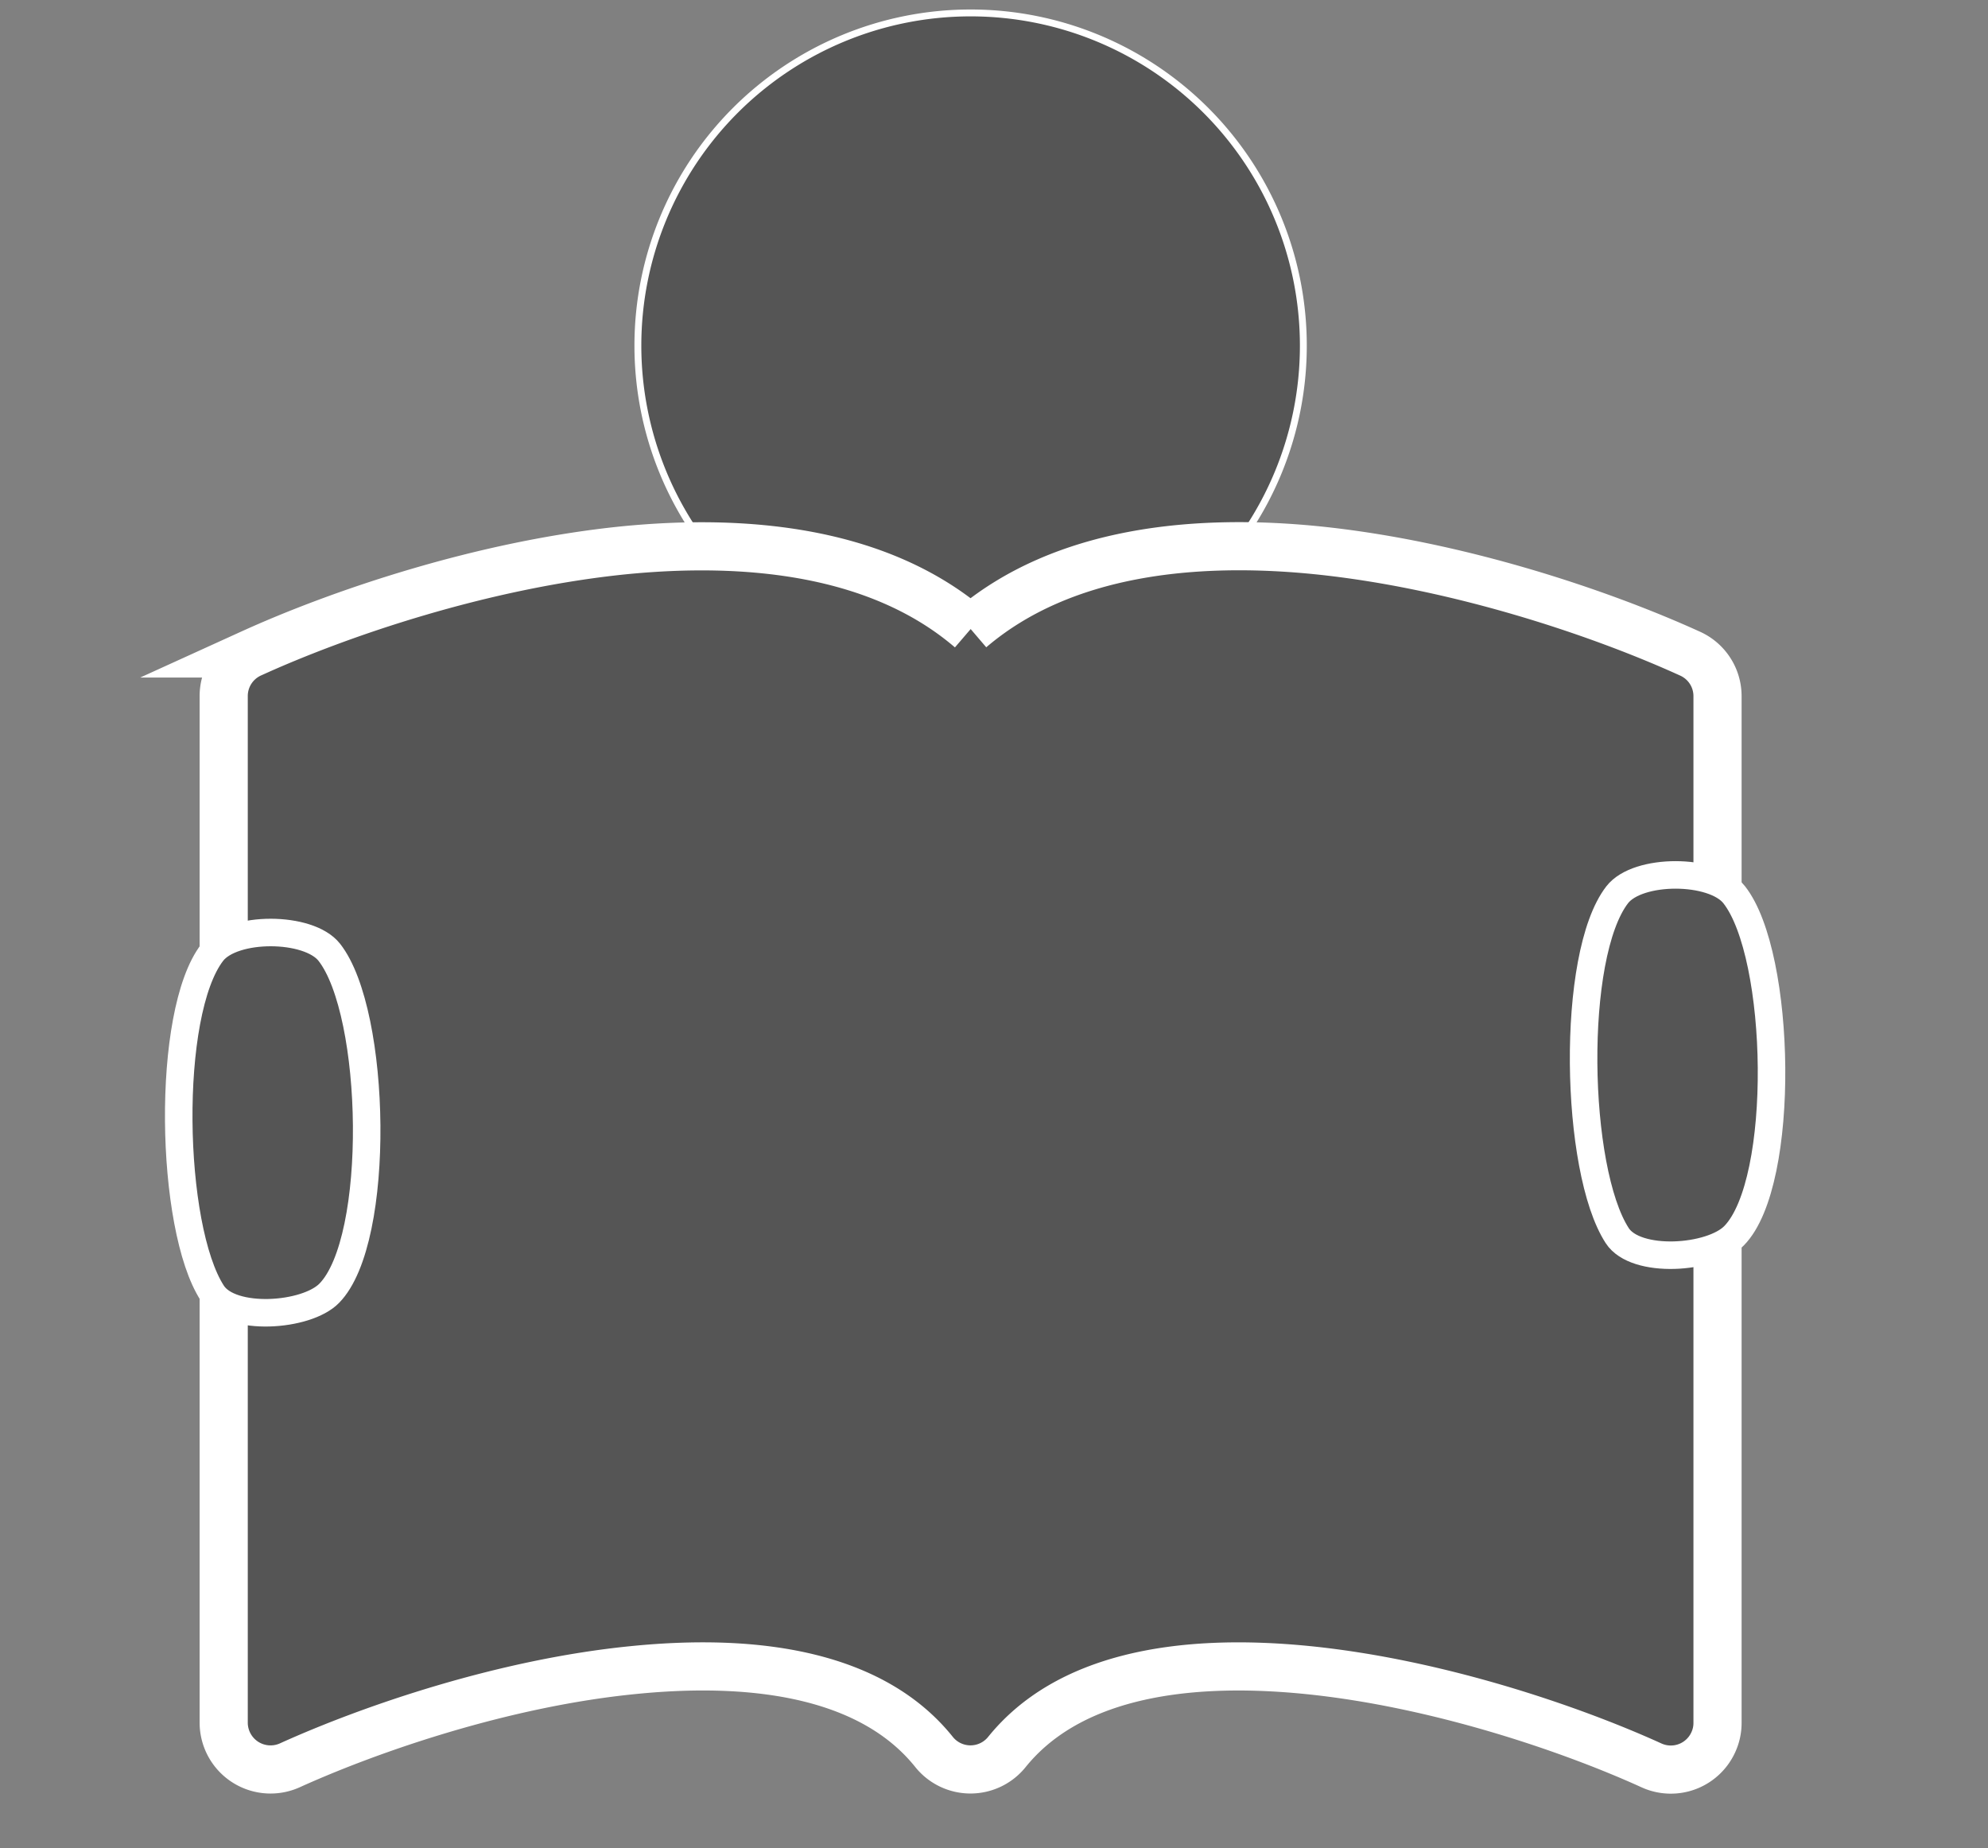 <svg id="Capa_1" data-name="Capa 1" xmlns="http://www.w3.org/2000/svg" viewBox="0 0 289 268.7"><rect x="0" y="0" width="289" height="268.7" fill="#808080" stroke="none"/><defs><style>.cls-1,.cls-2,.cls-3{fill:#555;stroke:#fff;stroke-miterlimit:10;}.cls-2{stroke-width:7px;}.cls-3{stroke-width:4px;}</style></defs><path class="cls-1" d="M60.49,195.35s-16.12,0-16.12-16.12,16.12-64.49,96.73-64.49,96.74,48.37,96.74,64.49-16.13,16.12-16.13,16.12ZM141.1,98.62A48.37,48.37,0,1,0,92.73,50.25,48.38,48.38,0,0,0,141.1,98.62"/><path class="cls-2" d="M141.1,91.46C127.74,80,108.36,78.26,90.72,80c-20.55,2.08-41.28,9.12-54.2,15a6.78,6.78,0,0,0-4,6.17V250.46a6.81,6.81,0,0,0,9.6,6.18c12-5.43,31.25-12,49.93-13.85,19.12-1.92,35.15,1.18,43.74,11.91a6.79,6.79,0,0,0,10.58,0C155,244,171,240.87,190.12,242.79c18.7,1.89,38,8.42,49.95,13.85a6.78,6.78,0,0,0,9-3.37,6.64,6.64,0,0,0,.61-2.81V101.19a6.77,6.77,0,0,0-4-6.17C232.77,89.14,212,82.1,191.49,80c-17.64-1.78-37,0-50.39,11.44"/><path class="cls-3" d="M47.87,188c-3.3,3.4-14.3,4.17-17,0-6.2-9.56-6.83-40.73,0-49.56,3-3.85,14-3.82,17,0C54.77,147.23,55.46,180.25,47.87,188Z"/><path class="cls-3" d="M252.1,179.63c-3.3,3.4-14.3,4.17-17,0-6.2-9.56-6.83-40.73,0-49.56,3-3.86,14-3.82,17,0C259,138.83,259.68,171.85,252.1,179.63Z"/></svg>